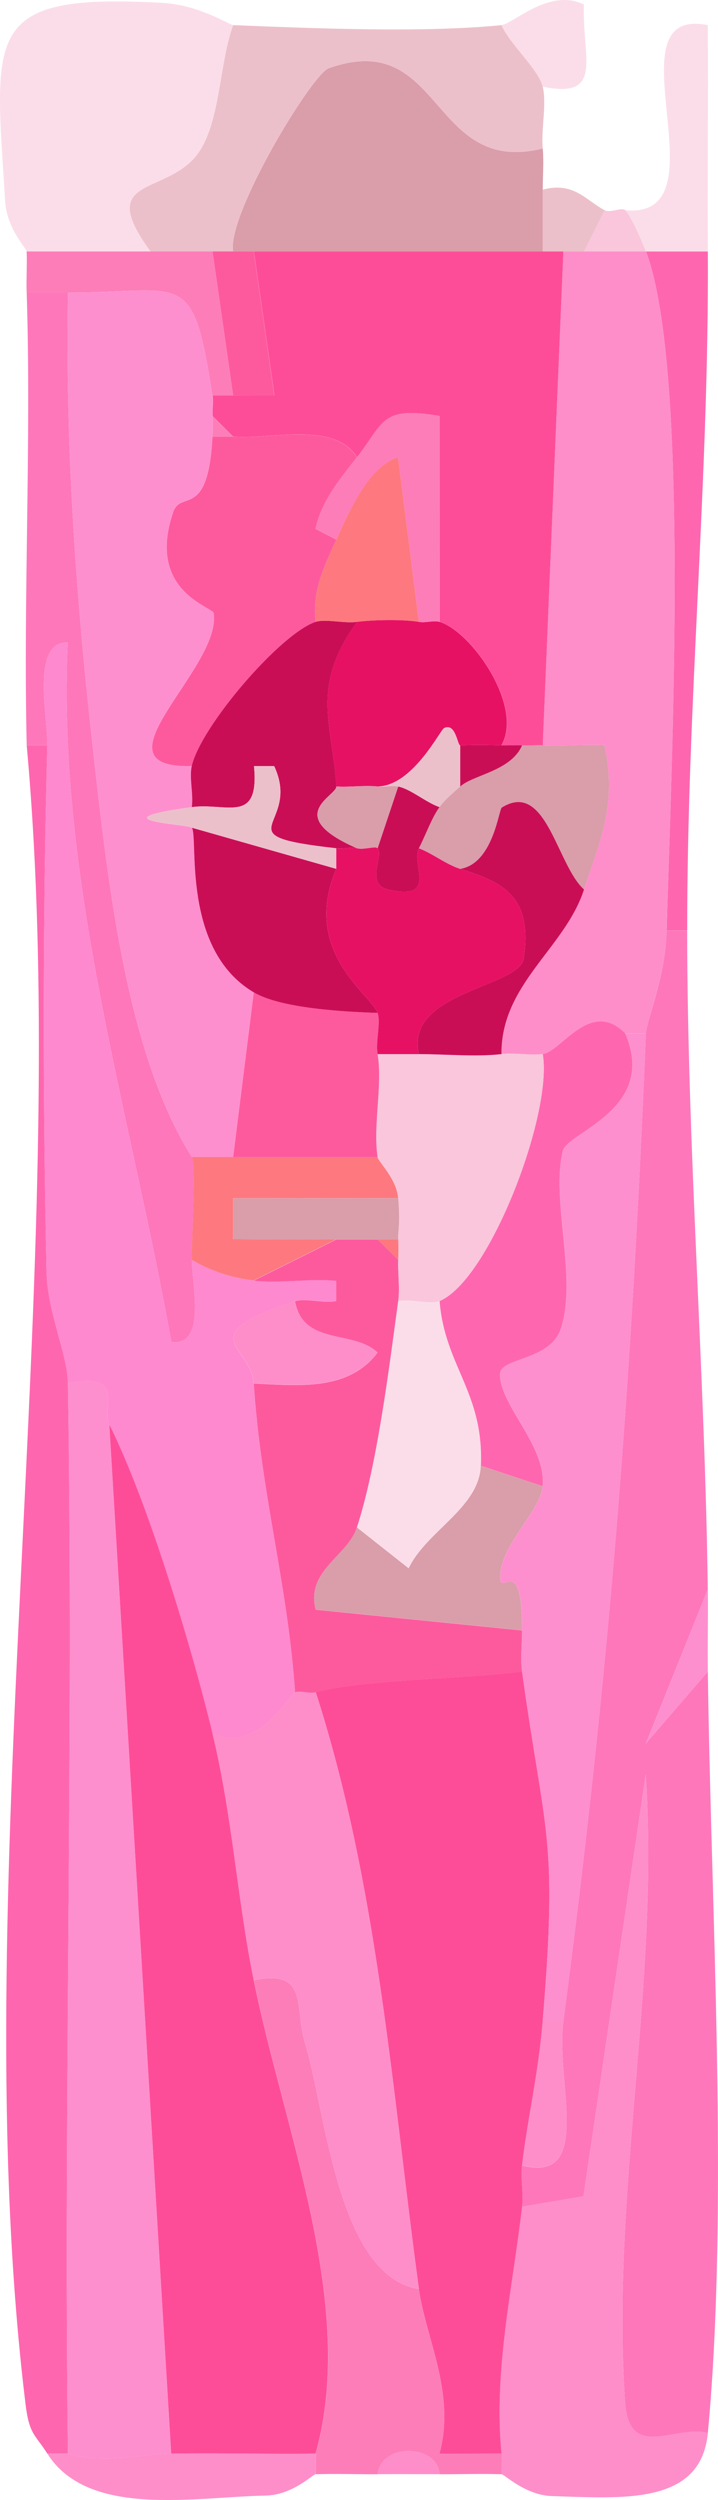 <?xml version="1.0" encoding="UTF-8"?><svg id="Capa_2" xmlns="http://www.w3.org/2000/svg" viewBox="0 0 144.17 501.54"><defs><style>.cls-1{fill:#e71164;}.cls-2{fill:#fd797f;}.cls-3{fill:#f9c6db;}.cls-4{fill:#fe4d98;}.cls-5{fill:#ca0e56;}.cls-6{fill:#fd5a9e;}.cls-7{fill:#fe67af;}.cls-8{fill:#fbdde9;}.cls-9{fill:#ecc0ca;}.cls-10{fill:#fe89ce;}.cls-11{fill:#da9daa;}.cls-12{fill:#fe8fce;}.cls-13{fill:#fe8ec9;}.cls-14{fill:#fd7db9;}.cls-15{fill:#fe77bb;}</style></defs><g id="Layer_1"><path class="cls-15" d="M142.13,318.82l-12.46,30.96,12.46-14.44c.6,46.99,4.27,107.33,0,152.77-6.36-1.76-15.81,5.7-16.61-6.06-2.88-42.23,6.92-83.86,4.14-126.04l-12.5,84.59-12.33,2.1c.31-2.69-.32-5.57,0-8.26,14.42,3.62,6.69-16.76,8.29-28.9,9.19-69.63,13.65-127.07,16.58-198.19.11-2.78,3.89-11.04,4.14-20.64h4.14c.04,44.3,3.55,87.96,4.14,132.13Z"/><path class="cls-7" d="M13.64,277.53c1.18,71.47-.88,143.23,0,214.7h-4.14c-2.44-3.86-3.62-3.75-4.37-9.89-12.41-101.65,9.74-228.48.23-332.81h4.14c-.92,34.84-.91,70.59-.16,105.49.18,8.39,4.2,16.48,4.3,22.5Z"/><path class="cls-13" d="M104.83,442.69l12.33-2.1,12.5-84.59c2.78,42.18-7.02,83.81-4.14,126.04.8,11.76,10.25,4.31,16.61,6.06-1.37,14.54-17.14,13.09-31.33,12.65-5.29-.16-9.54-4.38-10.12-4.4v-4.13c-1.57-16.8,2.25-33.07,4.14-49.55Z"/><path class="cls-8" d="M46.8,5.02c-2.68,7.4-2.56,18.15-6.36,24.67-5.91,10.14-21.93,4.74-10.22,20.74H5.35c-.02-.54-3.98-4.57-4.31-9.97C-1.03,6.52-3.69-1.48,32.79.59c7.18.41,13.28,4.4,14.01,4.43Z"/><path class="cls-11" d="M108.98,29.79c.24,2.69,0,5.54,0,8.26v12.39h-62.17c-1.25-7.39,15.8-35.51,19.16-36.72,23.01-8.26,20.29,21.71,43.01,16.07Z"/><path class="cls-15" d="M13.64,58.7c-.53,29.36,1.45,59.13,4.66,88.26,3.29,29.91,6.95,64.01,20.21,85.15.87,1.38-.01,16.21,0,20.64.01,4.65,3.03,17.42-4.1,16.49-8.34-46.47-22.98-92.56-20.81-140.34-7.48-.24-3.96,15.37-4.1,20.62h-4.14c-.69-30.18.95-60.67,0-90.84,2.76,0,5.53,0,8.29,0Z"/><path class="cls-9" d="M100.69,5.02c1.72,3.91,7.46,8.88,8.29,12.39s-.35,8.44,0,12.39c-22.73,5.64-20-24.34-43.01-16.07-3.36,1.21-20.41,29.33-19.16,36.72h-16.58c-11.71-16.01,4.31-10.61,10.22-20.74,3.8-6.52,3.68-17.27,6.36-24.67,16.24.65,38.18,1.58,53.88,0Z"/><path class="cls-14" d="M50.95,397.27c11.12-2.36,8.15,5.55,10.22,12.32,4.26,13.89,6.54,46.96,22.94,49.62,1.34,9.86,7.41,20.9,4.14,33.06l12.44-.03v4.13c-4.13-.13-8.3.01-12.43,0-.58-6.21-11.85-6.21-12.43,0-4.14.02-8.3-.13-12.43,0v-4.13c8.29-29.59-6.3-64.74-12.43-94.96Z"/><path class="cls-7" d="M142.13,50.44c.27,45.42-4.19,90.61-4.14,136.25h-4.14c.82-30.41,4.85-112.27-4.14-136.25h12.43Z"/><path class="cls-14" d="M30.22,50.44h12.43l4.14,28.9h-4.14c-4-25.79-5.51-20.65-29.01-20.64-2.76,0-5.53,0-8.29,0-.09-2.75.11-5.51,0-8.26h24.87Z"/><path class="cls-8" d="M125.56,42.18c20.64,1.88-3.88-41.24,16.56-37.14.11,15.09-.07,30.3.02,45.4h-12.43c-.76-2.03-3.08-7.25-4.14-8.26Z"/><path class="cls-13" d="M34.37,492.23c9.66-.15,19.35.11,29.01,0v4.13c-.56.02-4.65,4.19-10.02,4.29-14.22.26-35.64,4.58-43.86-8.42h4.14c7.11,2.14,14.59.1,20.72,0Z"/><path class="cls-12" d="M142.13,318.82c.07,5.5-.07,11.01,0,16.52l-12.46,14.44,12.46-30.96Z"/><path class="cls-8" d="M100.69,5.02c2.4-.24,9.65-7.53,16.56-4.11-.4,10.77,4.13,18.97-8.27,16.49-.83-3.5-6.57-8.48-8.29-12.39Z"/><path class="cls-9" d="M121.41,42.18l-4.14,8.26h-8.29v-12.39c6.2-1.66,8.57,2.08,12.43,4.13Z"/><path class="cls-13" d="M88.25,496.36c-3.19-.01-9.27-.02-12.43,0,.58-6.21,11.85-6.21,12.43,0Z"/><path class="cls-3" d="M129.7,50.44h-12.43l4.14-8.26c1.14.6,3.44-.66,4.14,0,1.07,1,3.38,6.23,4.14,8.26Z"/><path class="cls-4" d="M104.83,335.33c4.58,33.13,7.25,32.94,4.14,70.19-.9,10.83-3,19.23-4.14,28.9-.32,2.69.31,5.57,0,8.26-1.9,16.47-5.72,32.74-4.14,49.55l-12.44.03c3.28-12.16-2.79-23.2-4.14-33.06-5.44-39.96-8.18-80.77-20.72-119.74,10.72-2.66,29.62-2.57,41.45-4.13Z"/><path class="cls-13" d="M129.7,50.44c9,23.98,4.97,105.84,4.14,136.25-.26,9.6-4.03,17.87-4.14,20.64h-4.14c-6.98-7.13-12.87,3.67-16.58,4.13-2.69.33-5.59-.31-8.29,0-.11-14.07,12.8-21.28,16.58-33.03,3.14-9.78,6.63-16.7,4.15-28.92-4.12-.24-8.3.22-12.44.02l4.14-99.09h16.58Z"/><path class="cls-12" d="M113.12,405.52h-4.14c3.11-37.25.43-37.06-4.14-70.19-.35-2.54,0-5.59,0-8.26.05-15.64-4.25-6.94-4.38-10.39-.25-6.55,8.09-13.47,8.53-18.51.71-8.21-8.57-16.14-8.58-22.5,0-3.32,9.96-2.72,12.15-8.93,3.54-10.06-2-25.94.48-35.87.93-3.74,19.04-8.32,12.53-23.53h4.14c-2.93,71.12-7.39,128.56-16.58,198.19Z"/><path class="cls-13" d="M113.12,405.52c-1.6,12.14,6.13,32.53-8.29,28.9,1.15-9.68,3.24-18.07,4.14-28.9h4.14Z"/><path class="cls-10" d="M9.5,149.53c.14-5.25-3.38-20.86,4.1-20.62-2.17,47.78,12.46,93.87,20.81,140.34,7.13.92,4.11-11.84,4.1-16.49,3.83,2.25,8.01,3.61,12.43,4.13,5.39.63,11.14-.48,16.56.04v4.05c-2.62.51-6.23-.64-8.27.04-21.25,7.09-8.79,8.82-8.29,16.52,1.46,22.32,6.81,40.22,8.29,61.93-.95.28-7.25,12.41-16.58,8.26-4.18-17.24-12.95-46.47-20.72-61.93-1.57-3.13,3.59-10.7-8.29-8.26-.1-6.02-4.12-14.11-4.3-22.5-.75-34.9-.76-70.65.16-105.49Z"/><path class="cls-12" d="M13.64,277.53c11.88-2.45,6.72,5.13,8.29,8.26l12.43,206.45c-6.13.1-13.61,2.14-20.72,0-.88-71.48,1.18-143.24,0-214.7Z"/><path class="cls-4" d="M108.98,50.44h4.14l-4.14,99.09c-1.38-.07-2.77.09-4.14,0s-2.77.05-4.14,0c4.51-7.91-6.1-22.9-12.43-24.77l-.02-41.3c-11.81-2.01-11.06,1.21-16.56,8.27-4.66-7.3-17.06-3.53-24.87-4.13l-4.14-4.13c-.11-1.36.21-2.8,0-4.13h12.42s-4.13-28.9-4.13-28.9h58.03Z"/><polygon class="cls-6" points="50.95 50.44 55.08 79.36 46.8 79.34 42.66 50.44 46.8 50.44 50.95 50.44"/><path class="cls-12" d="M13.64,58.7c23.5,0,25.01-5.14,29.01,20.64.21,1.33-.11,2.77,0,4.13s.07,2.79,0,4.13c-.88,16.69-6.33,10.6-7.88,15.11-5.48,15.92,7.93,19.05,8.12,20.27,1.65,11.06-25.25,31.28-4.38,30.68-.55,2.36.37,5.62,0,8.26-19.94,2.72-.48,3.42,0,4.13,1.37,2.02-2.16,24.46,12.43,33.03l-4.14,33.03h-8.29c-13.26-21.14-16.92-55.24-20.21-85.15-3.21-29.14-5.19-58.91-4.66-88.26Z"/><path class="cls-2" d="M46.8,232.11h29.01c.16,1.02,3.81,4.28,4.14,8.26l-33.14.02v8.21c6.88.06,13.81.02,20.7.02l-16.58,8.26c-4.43-.51-8.6-1.88-12.43-4.13-.01-4.44.87-19.26,0-20.64h8.29Z"/><path class="cls-4" d="M42.66,347.72c3.99,16.44,4.97,33.18,8.29,49.55,6.14,30.23,20.72,65.38,12.43,94.96-9.66.11-19.36-.15-29.01,0l-12.43-206.45c7.77,15.47,16.54,44.69,20.72,61.93Z"/><path class="cls-13" d="M84.11,459.2c-16.4-2.65-18.68-35.72-22.94-49.62-2.07-6.77.9-14.68-10.22-12.32-3.32-16.36-4.3-33.11-8.29-49.55,9.33,4.15,15.63-7.98,16.58-8.26,1.25-.37,2.83.33,4.14,0,12.54,38.96,15.29,79.78,20.72,119.74Z"/><path class="cls-6" d="M75.82,248.63l4.14,4.13c-.1,2.7.36,5.65,0,8.26-1.82,13.39-4.22,32.92-8.29,45.42-1.86,5.73-10.33,8.66-8.27,16.49l41.43,4.16c0,2.67-.35,5.72,0,8.26-11.83,1.56-30.73,1.47-41.45,4.13-1.32.33-2.9-.37-4.14,0-1.48-21.72-6.83-39.61-8.29-61.93,8.79.38,18.98,1.64,24.85-6.21-4.85-4.63-14.94-1.27-16.56-10.3,2.04-.68,5.65.47,8.26-.04v-4.05c-5.41-.53-11.16.58-16.55-.04l16.58-8.26h8.29Z"/><path class="cls-7" d="M125.56,207.34c6.52,15.21-11.6,19.79-12.53,23.53-2.48,9.93,3.05,25.81-.48,35.87-2.18,6.22-12.15,5.62-12.15,8.93,0,6.36,9.29,14.29,8.58,22.5l-12.43-4.13c.63-14.67-7.25-19.96-8.29-33.03,10.06-4.22,22.75-37.6,20.72-49.55,3.71-.46,9.6-11.26,16.58-4.13Z"/><path class="cls-3" d="M84.11,211.47c5.35,0,11.45.59,16.58,0,2.7-.31,5.6.33,8.29,0,2.03,11.95-10.66,45.33-20.72,49.55-1.8.76-5.78-.52-8.29,0,.36-2.61-.1-5.56,0-8.26.05-1.36.06-2.77,0-4.13-.08-1.93.45-2.86,0-8.26-.33-3.98-3.99-7.23-4.14-8.26-.97-6.37,1.05-14.38,0-20.64h8.29Z"/><path class="cls-11" d="M108.98,149.53c4.13.2,8.31-.26,12.44-.02,2.48,12.22-1,19.15-4.15,28.92-5.48-4.9-7.57-22.01-16.51-16.44-.63.39-1.73,11.23-8.36,12.31-2.79-.87-5.49-3.06-8.29-4.13,1.35-2.63,2.58-6.1,4.14-8.26,1.19-1.63,2.68-2.79,4.14-4.13,2.59-2.35,10.19-3.08,12.43-8.26,1.37.09,2.77-.07,4.14,0Z"/><path class="cls-5" d="M92.4,174.31c6.64-1.08,7.73-11.92,8.36-12.31,8.94-5.57,11.03,11.54,16.51,16.44-3.78,11.75-16.69,18.96-16.58,33.03-5.13.59-11.23,0-16.58,0-2.91-12.54,20.19-13.33,21.05-19.21,1.84-12.57-4.25-15.29-12.76-17.95Z"/><path class="cls-11" d="M108.98,298.17c-.44,5.05-8.78,11.96-8.53,18.51.13,3.45,4.43-5.25,4.38,10.39l-41.43-4.16c-2.06-7.83,6.41-10.76,8.27-16.49l10.38,8.2c3.6-7.53,14.13-12.07,14.49-20.58l12.43,4.13Z"/><path class="cls-13" d="M59.24,261.01c1.62,9.03,11.71,5.67,16.56,10.3-5.87,7.86-16.06,6.6-24.85,6.21-.5-7.69-12.96-9.42,8.29-16.52Z"/><path class="cls-6" d="M71.67,91.73c-3.38,4.34-7.12,8.74-8.32,14.37l4.18,2.15c-2.44,5.49-4.89,10.17-4.14,16.52-7.07,2.35-23,20.89-24.87,28.9-20.87.6,6.03-19.62,4.38-30.68-.18-1.23-13.59-4.36-8.12-20.27,1.55-4.51,7,1.58,7.88-15.11h4.14c7.81.6,20.21-3.17,24.87,4.13Z"/><path class="cls-1" d="M84.11,124.76c1.41.24,2.97-.35,4.14,0,6.34,1.87,16.94,16.86,12.43,24.77-2.73-.1-5.56-.12-8.29,0-.55.02-.88-4.59-3.21-3.47-.8.38-6.29,11.62-13.37,11.72-2.71-.28-5.56.19-8.29,0-.63-12.09-5.4-19.87,4.14-33.03,3.26-.42,9.34-.53,12.43,0Z"/><path class="cls-14" d="M71.67,91.73c5.5-7.06,4.75-10.29,16.56-8.27l.02,41.3c-1.18-.35-2.74.24-4.14,0l-4.19-33.03c-5.79,1.77-10.07,11.28-12.39,16.51l-4.18-2.15c1.2-5.63,4.94-10.03,8.32-14.37Z"/><path class="cls-5" d="M100.69,149.53c1.38.05,2.77-.09,4.14,0-2.24,5.18-9.84,5.9-12.43,8.26v-8.26c2.73-.12,5.56-.1,8.29,0Z"/><path class="cls-14" d="M46.8,87.6h-4.14c.07-1.34.11-2.8,0-4.13l4.14,4.13Z"/><path class="cls-6" d="M75.82,203.21c.68,1.99-.44,5.64,0,8.26,1.05,6.26-.97,14.27,0,20.64h-29.01l4.14-33.03c5.5,3.23,18.04,3.89,24.87,4.13Z"/><path class="cls-5" d="M71.67,124.76c-9.55,13.16-4.78,20.94-4.14,33.03.1,1.86-10.91,5.83,4.14,12.39-1.19-.3-2.72.16-4.14,0-23.61-2.64-6.8-4.31-12.48-16.5h-4.05c1.13,11.82-5.5,7.28-12.49,8.24.37-2.64-.55-5.9,0-8.26,1.87-8.01,17.8-26.55,24.87-28.9,1.96-.65,5.63.34,8.29,0Z"/><path class="cls-5" d="M67.53,174.31c-7.12,16.65,7.03,25.24,8.29,28.9-6.82-.24-19.37-.89-24.87-4.13-14.59-8.58-11.07-31.01-12.43-33.03l29.01,8.26Z"/><path class="cls-9" d="M38.51,161.92c6.99-.95,13.62,3.58,12.49-8.23h4.05c5.68,12.17-11.13,13.85,12.48,16.48v4.13l-29.01-8.26c-.48-.71-19.94-1.41,0-4.13Z"/><path class="cls-11" d="M79.96,240.37c.45,5.4-.08,6.33,0,8.26h-12.43c-6.89,0-13.83.04-20.7-.02v-8.21s33.14-.02,33.14-.02Z"/><path class="cls-8" d="M88.25,261.01c1.04,13.07,8.92,18.36,8.29,33.03-.36,8.52-10.89,13.06-14.49,20.58l-10.38-8.2c4.07-12.5,6.47-32.02,8.29-45.42,2.51-.52,6.49.76,8.29,0Z"/><path class="cls-2" d="M79.96,252.76l-4.14-4.13h4.14c.06,1.36.05,2.77,0,4.13Z"/><path class="cls-1" d="M75.82,170.18c1.28,1.77-2.49,7.25,2.11,8.28,10.16,2.28,4.51-5.06,6.18-8.28,2.8,1.07,5.5,3.26,8.29,4.13,8.51,2.65,14.61,5.38,12.76,17.95-.86,5.89-23.96,6.68-21.05,19.21h-8.29c-.44-2.61.68-6.27,0-8.26-1.26-3.66-15.41-12.25-8.29-28.9v-4.13c1.43.16,2.95-.3,4.14,0,1.43.36,3.76-.53,4.14,0Z"/><path class="cls-5" d="M88.25,161.92c-1.57,2.15-2.79,5.63-4.14,8.26-1.66,3.23,3.98,10.57-6.18,8.28-4.61-1.04-.84-6.52-2.11-8.28l4.14-12.39c2.53.51,5.56,3.2,8.29,4.13Z"/><path class="cls-9" d="M92.4,149.53v8.26c-1.47,1.33-2.96,2.5-4.14,4.13-2.73-.93-5.76-3.61-8.29-4.13-1.3-.26-2.79.14-4.14,0,7.07-.1,12.57-11.34,13.37-11.72,2.34-1.12,2.66,3.49,3.21,3.47Z"/><path class="cls-2" d="M84.11,124.76c-3.09-.53-9.17-.42-12.43,0-2.66.34-6.33-.65-8.29,0-.75-6.35,1.7-11.02,4.14-16.52s6.61-14.75,12.39-16.51l4.19,33.03Z"/><path class="cls-11" d="M75.82,157.79c1.35.14,2.84-.26,4.14,0l-4.14,12.39c-.38-.53-2.72.36-4.14,0-15.05-6.55-4.05-10.53-4.14-12.39,2.73.19,5.58-.28,8.29,0Z"/></g></svg>